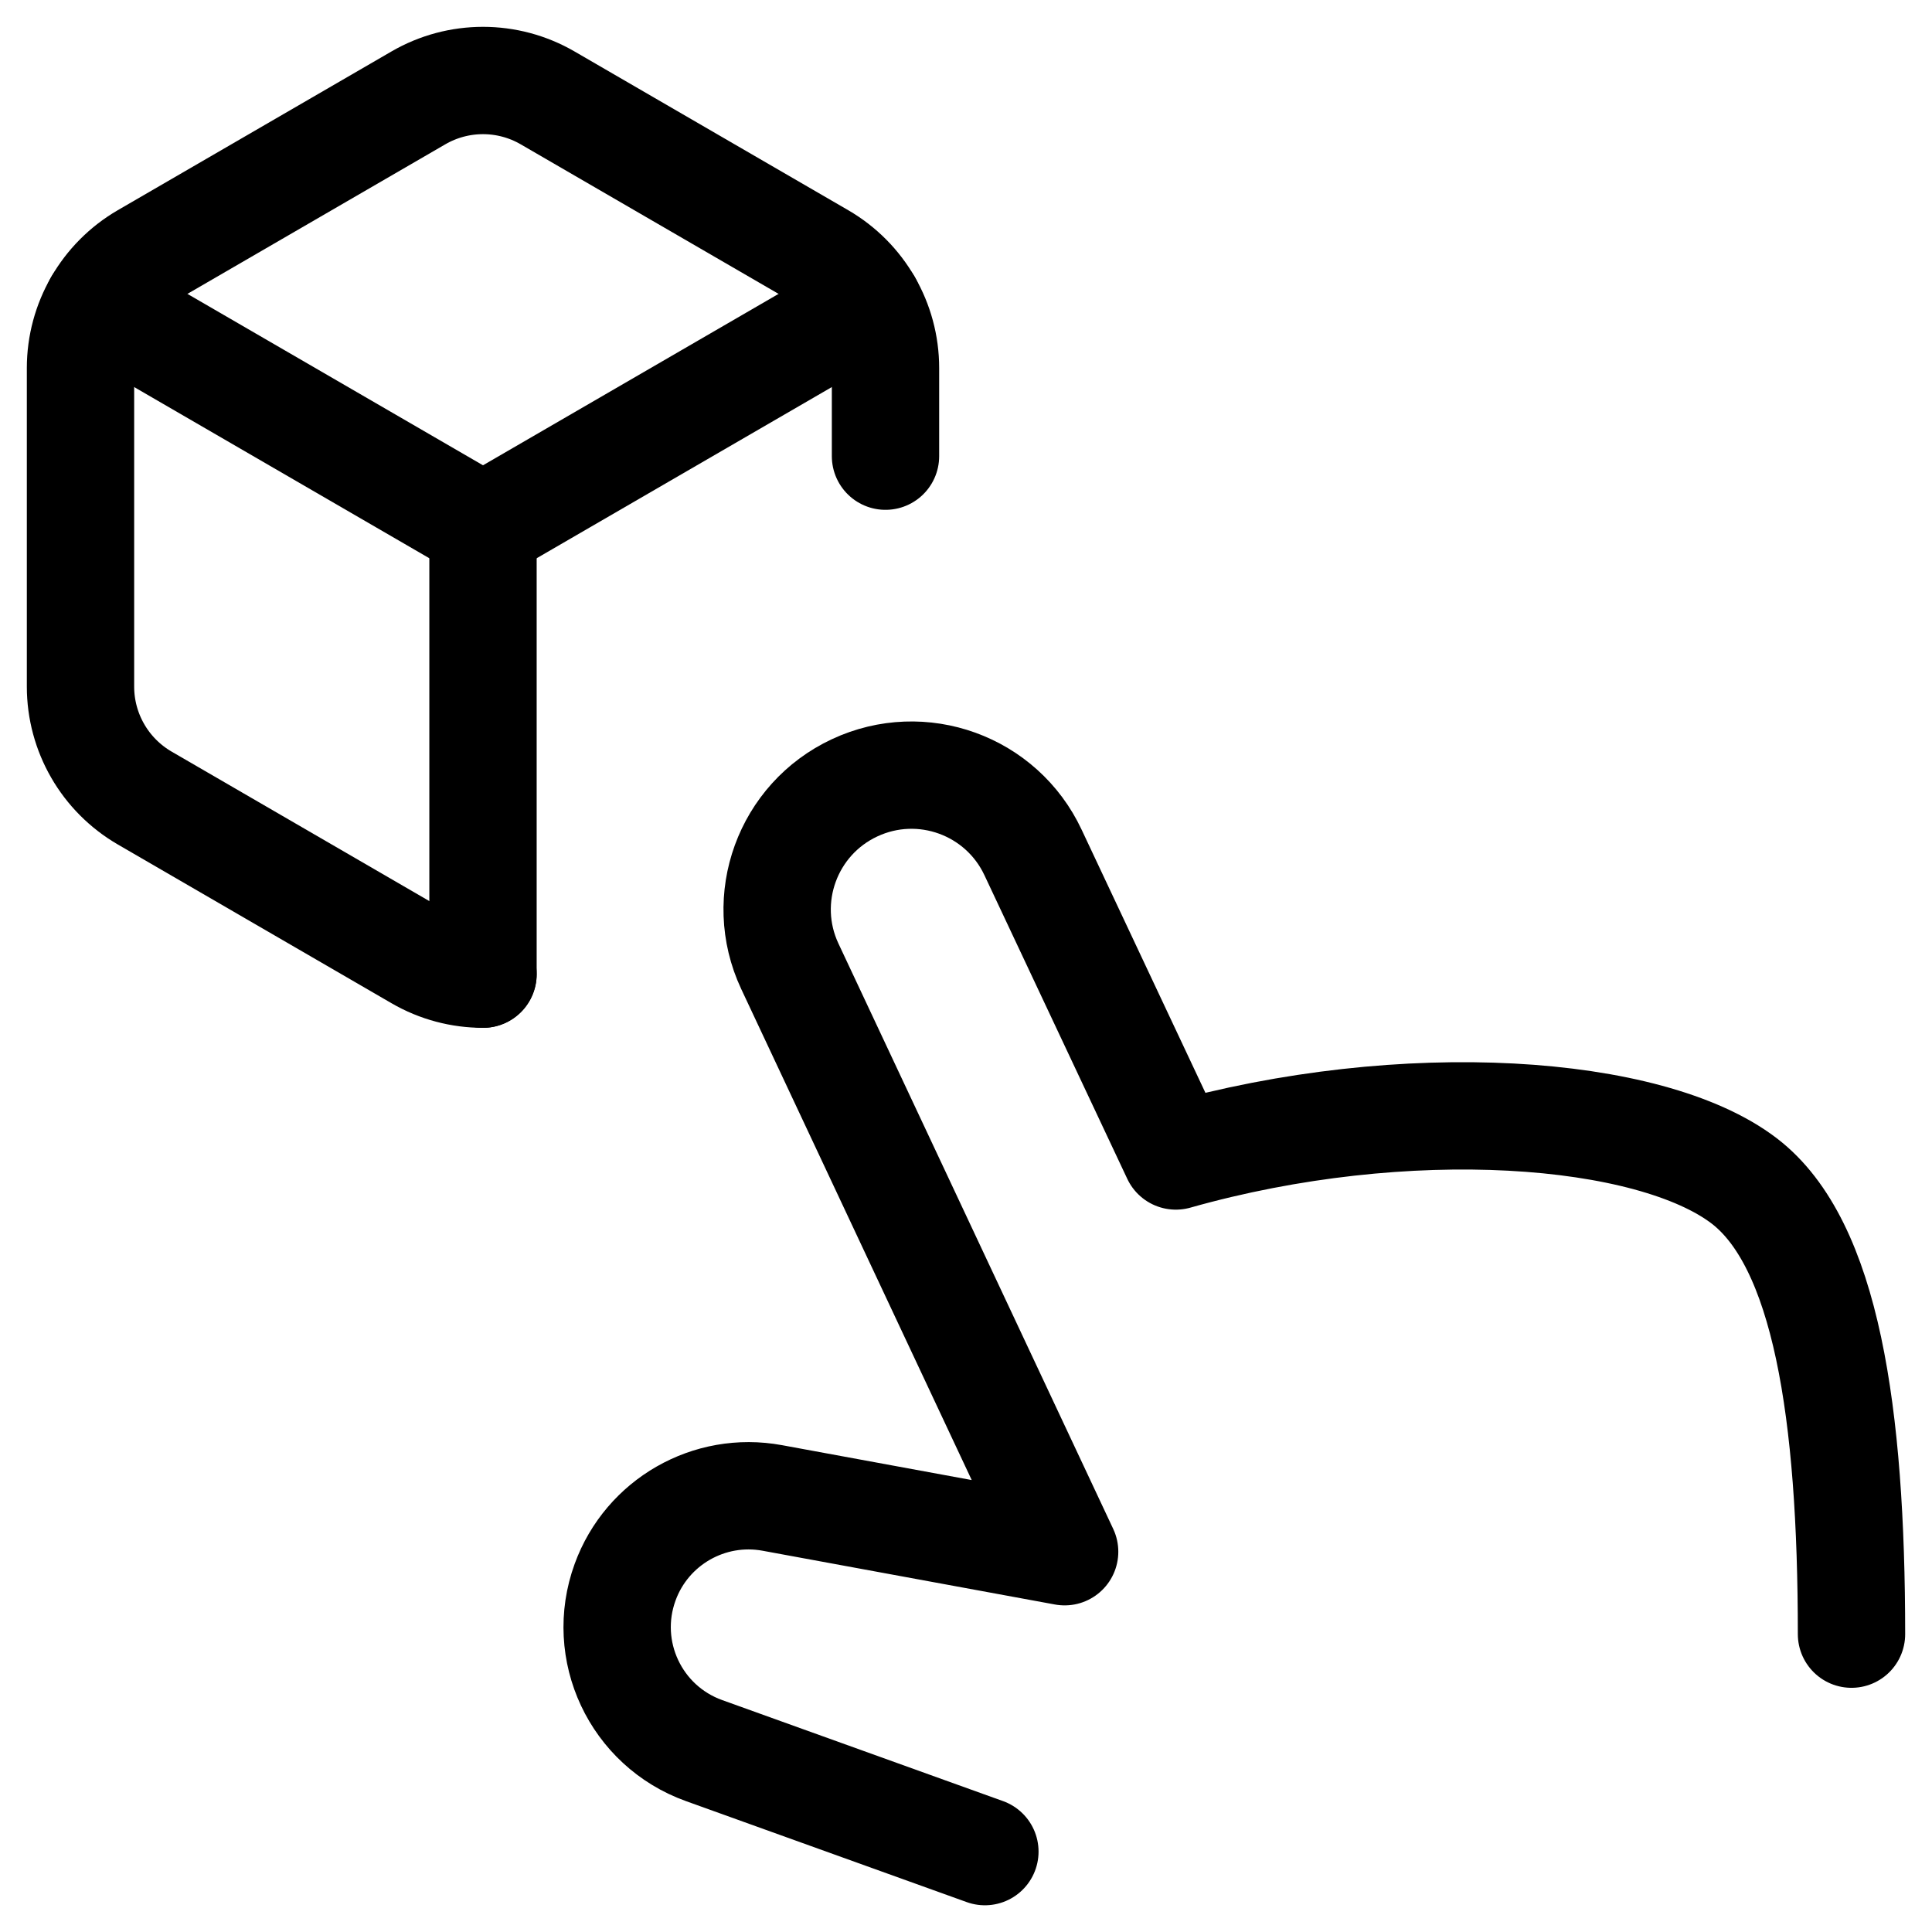 <svg xmlns="http://www.w3.org/2000/svg" height="18" width="18" viewBox="0 0 18 18"><title>hand pointing cube</title><g fill="none" stroke="currentColor" class="nc-icon-wrapper"><path d="M8.25,4.25v-.821c0-.428-.228-.823-.598-1.038L5.102,.912c-.372-.216-.832-.216-1.204,0L1.348,2.391c-.37,.215-.598,.61-.598,1.038v2.968c0,.428,.228,.823,.598,1.038l2.55,1.479c.186,.108,.394,.162,.602,.162" stroke-linecap="round" stroke-linejoin="round" stroke="currentColor"></path><polyline points="8.09 2.831 4.5 4.913 .91 2.831" stroke-linecap="round" stroke-linejoin="round" stroke="currentColor"></polyline><line x1="4.5" y1="9.076" x2="4.5" y2="4.913" stroke-linecap="round" stroke-linejoin="round" stroke="currentColor"></line><path d="M17.25,15.225c0-2.059-.236-3.639-1-4.223-.875-.669-3.152-.838-5.295-.232l-1.33-2.827c-.293-.626-1.037-.896-1.663-.603h0c-.625,.292-.896,1.036-.604,1.661l2.561,5.456-2.724-.501c-.587-.108-1.167,.224-1.371,.785h0c-.232,.637,.098,1.34,.736,1.569l2.616,.941" stroke-linecap="round" stroke-linejoin="round"></path></g></svg>